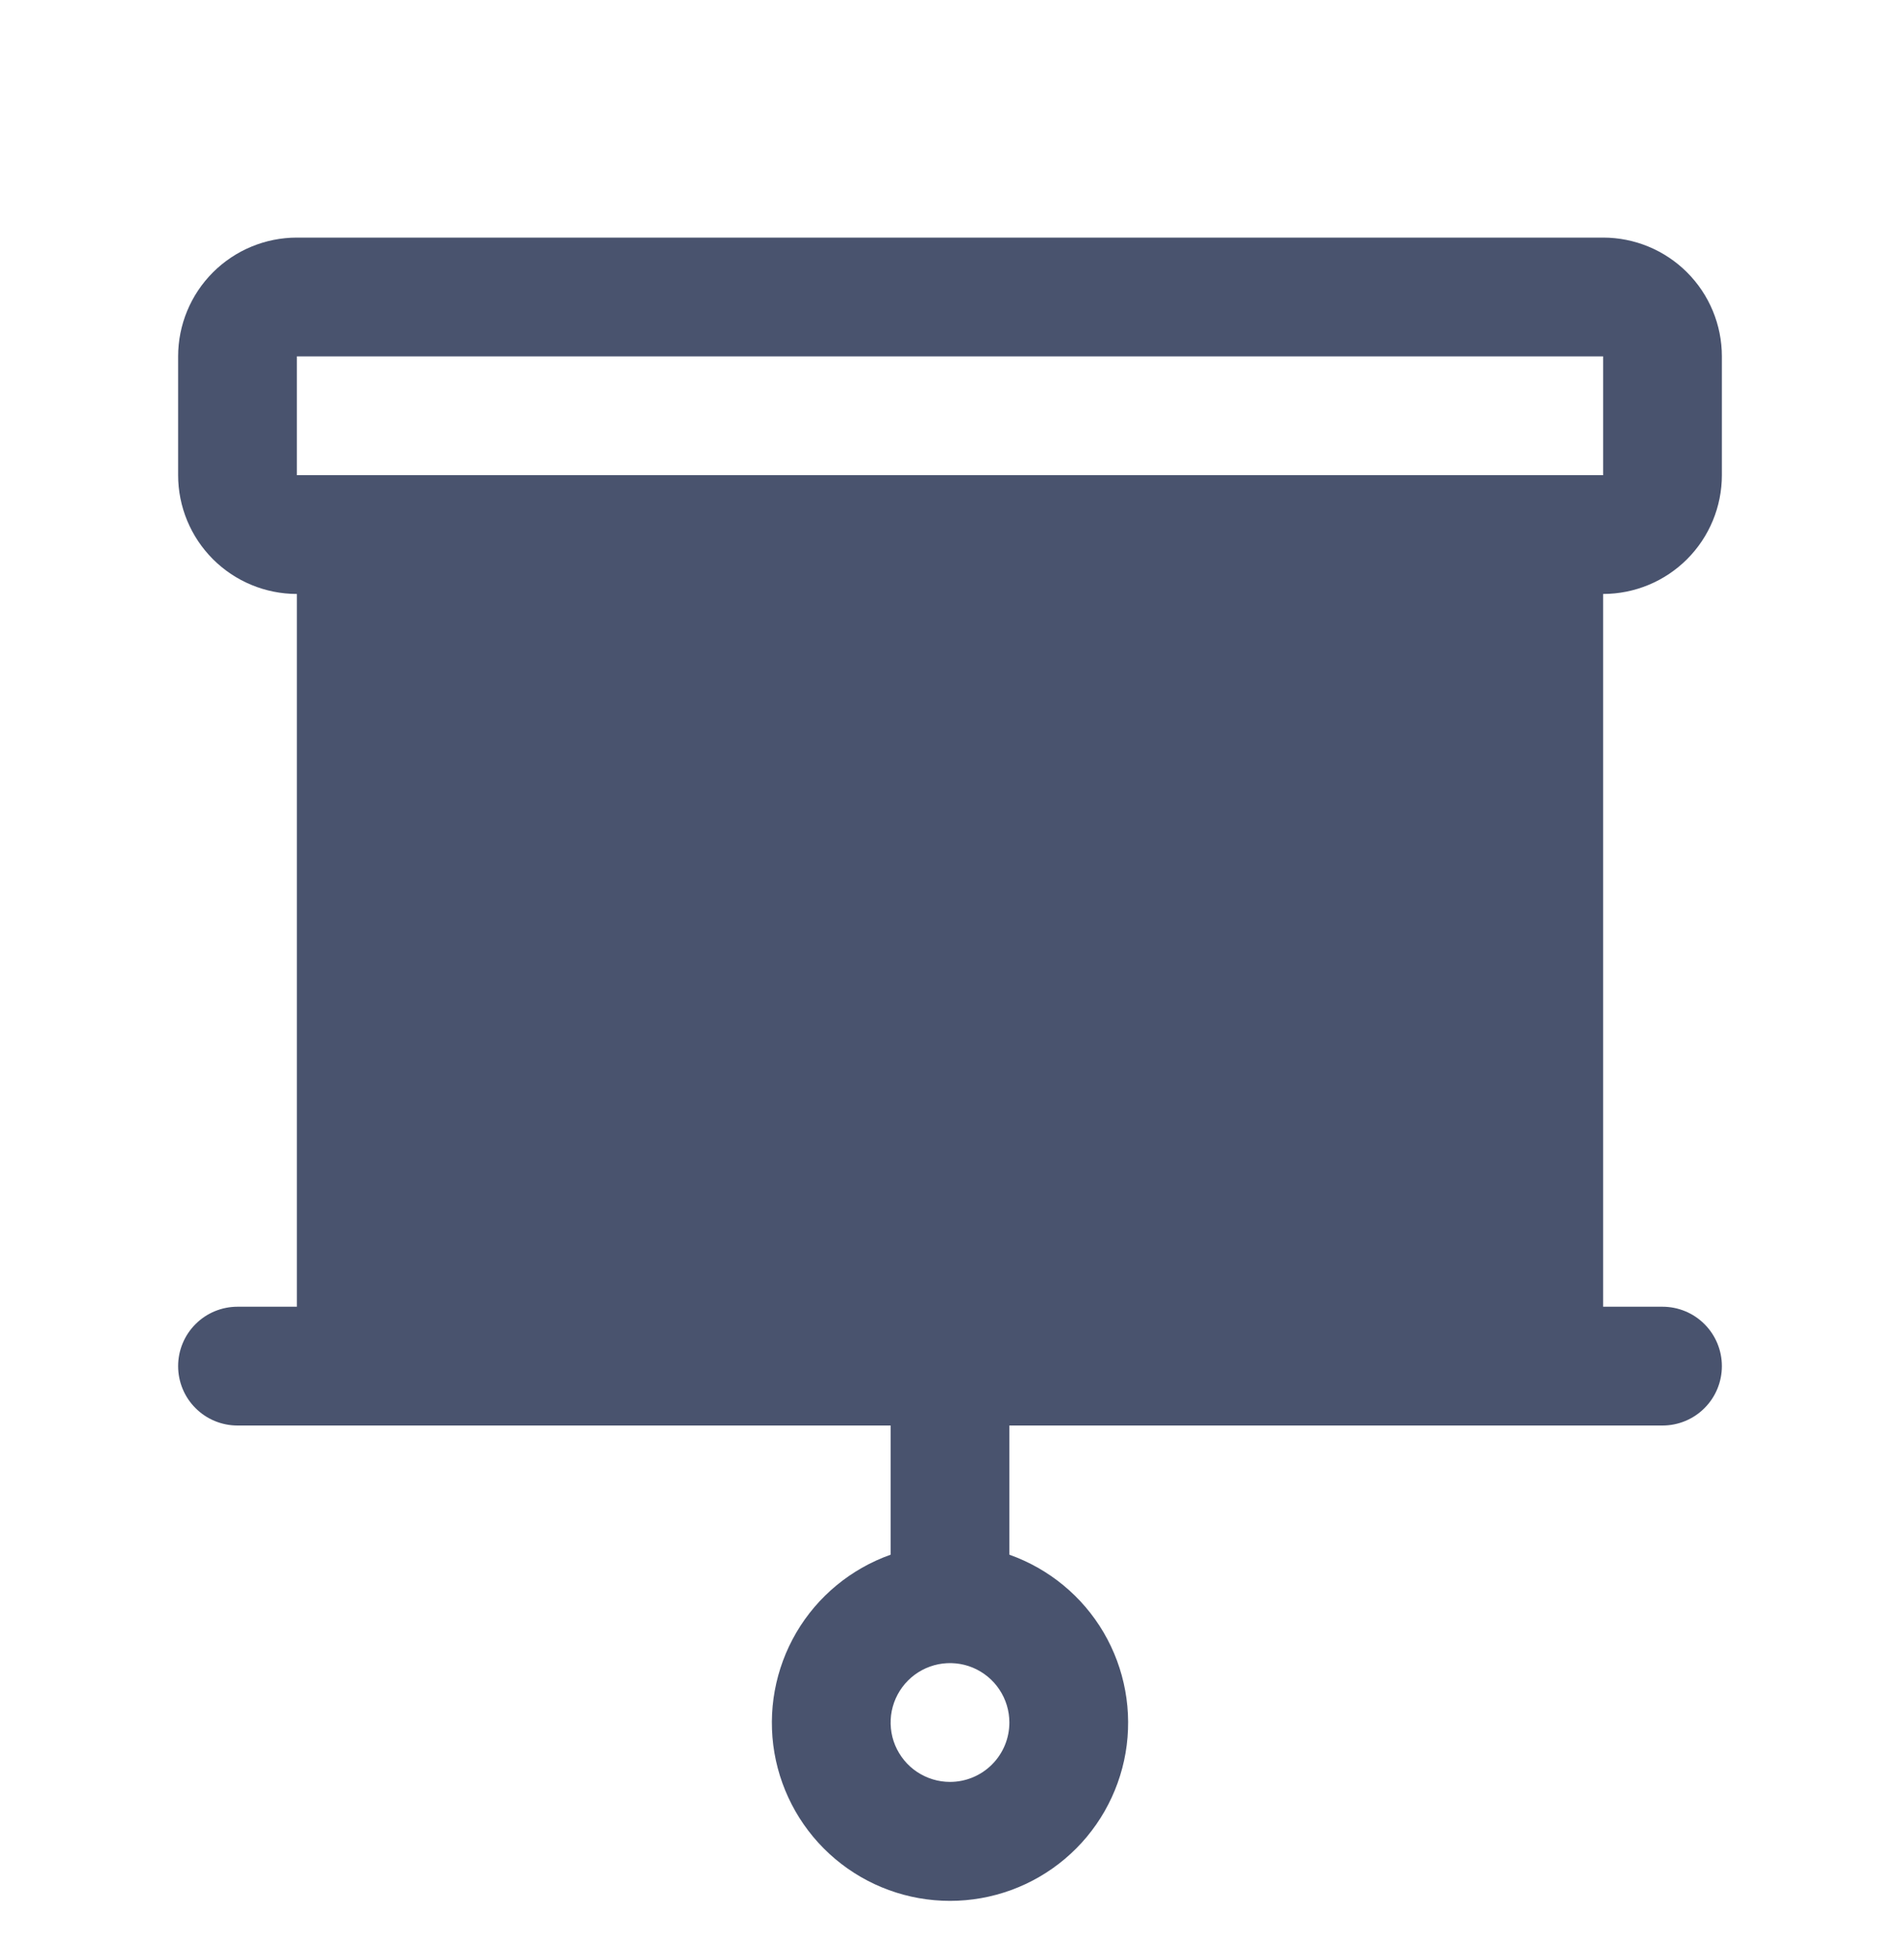<svg width="32" height="33" viewBox="0 0 32 33" fill="none" xmlns="http://www.w3.org/2000/svg">
<path d="M29 8V6C29 5.47 28.789 4.961 28.414 4.586C28.039 4.211 27.53 4 27 4H5C4.47 4 3.961 4.211 3.586 4.586C3.211 4.961 3 5.47 3 6V8C3 8.53 3.211 9.039 3.586 9.414C3.961 9.789 4.47 10 5 10V22H4C3.735 22 3.48 22.105 3.293 22.293C3.105 22.48 3 22.735 3 23C3 23.265 3.105 23.52 3.293 23.707C3.48 23.895 3.735 24 4 24H15V26.175C14.333 26.411 13.77 26.875 13.412 27.485C13.054 28.096 12.924 28.813 13.043 29.511C13.163 30.208 13.525 30.841 14.066 31.297C14.607 31.753 15.292 32.003 16 32.003C16.708 32.003 17.393 31.753 17.934 31.297C18.475 30.841 18.837 30.208 18.957 29.511C19.076 28.813 18.946 28.096 18.588 27.485C18.23 26.875 17.667 26.411 17 26.175V24H28C28.265 24 28.52 23.895 28.707 23.707C28.895 23.52 29 23.265 29 23C29 22.735 28.895 22.48 28.707 22.293C28.52 22.105 28.265 22 28 22H27V10C27.53 10 28.039 9.789 28.414 9.414C28.789 9.039 29 8.53 29 8ZM16 30C15.802 30 15.609 29.941 15.444 29.831C15.28 29.722 15.152 29.565 15.076 29.383C15 29.2 14.981 28.999 15.019 28.805C15.058 28.611 15.153 28.433 15.293 28.293C15.433 28.153 15.611 28.058 15.805 28.019C15.999 27.981 16.2 28 16.383 28.076C16.565 28.152 16.722 28.28 16.831 28.444C16.941 28.609 17 28.802 17 29C17 29.265 16.895 29.52 16.707 29.707C16.52 29.895 16.265 30 16 30ZM5 6H27V8H5V6Z" fill="#49536E"/>
</svg>
